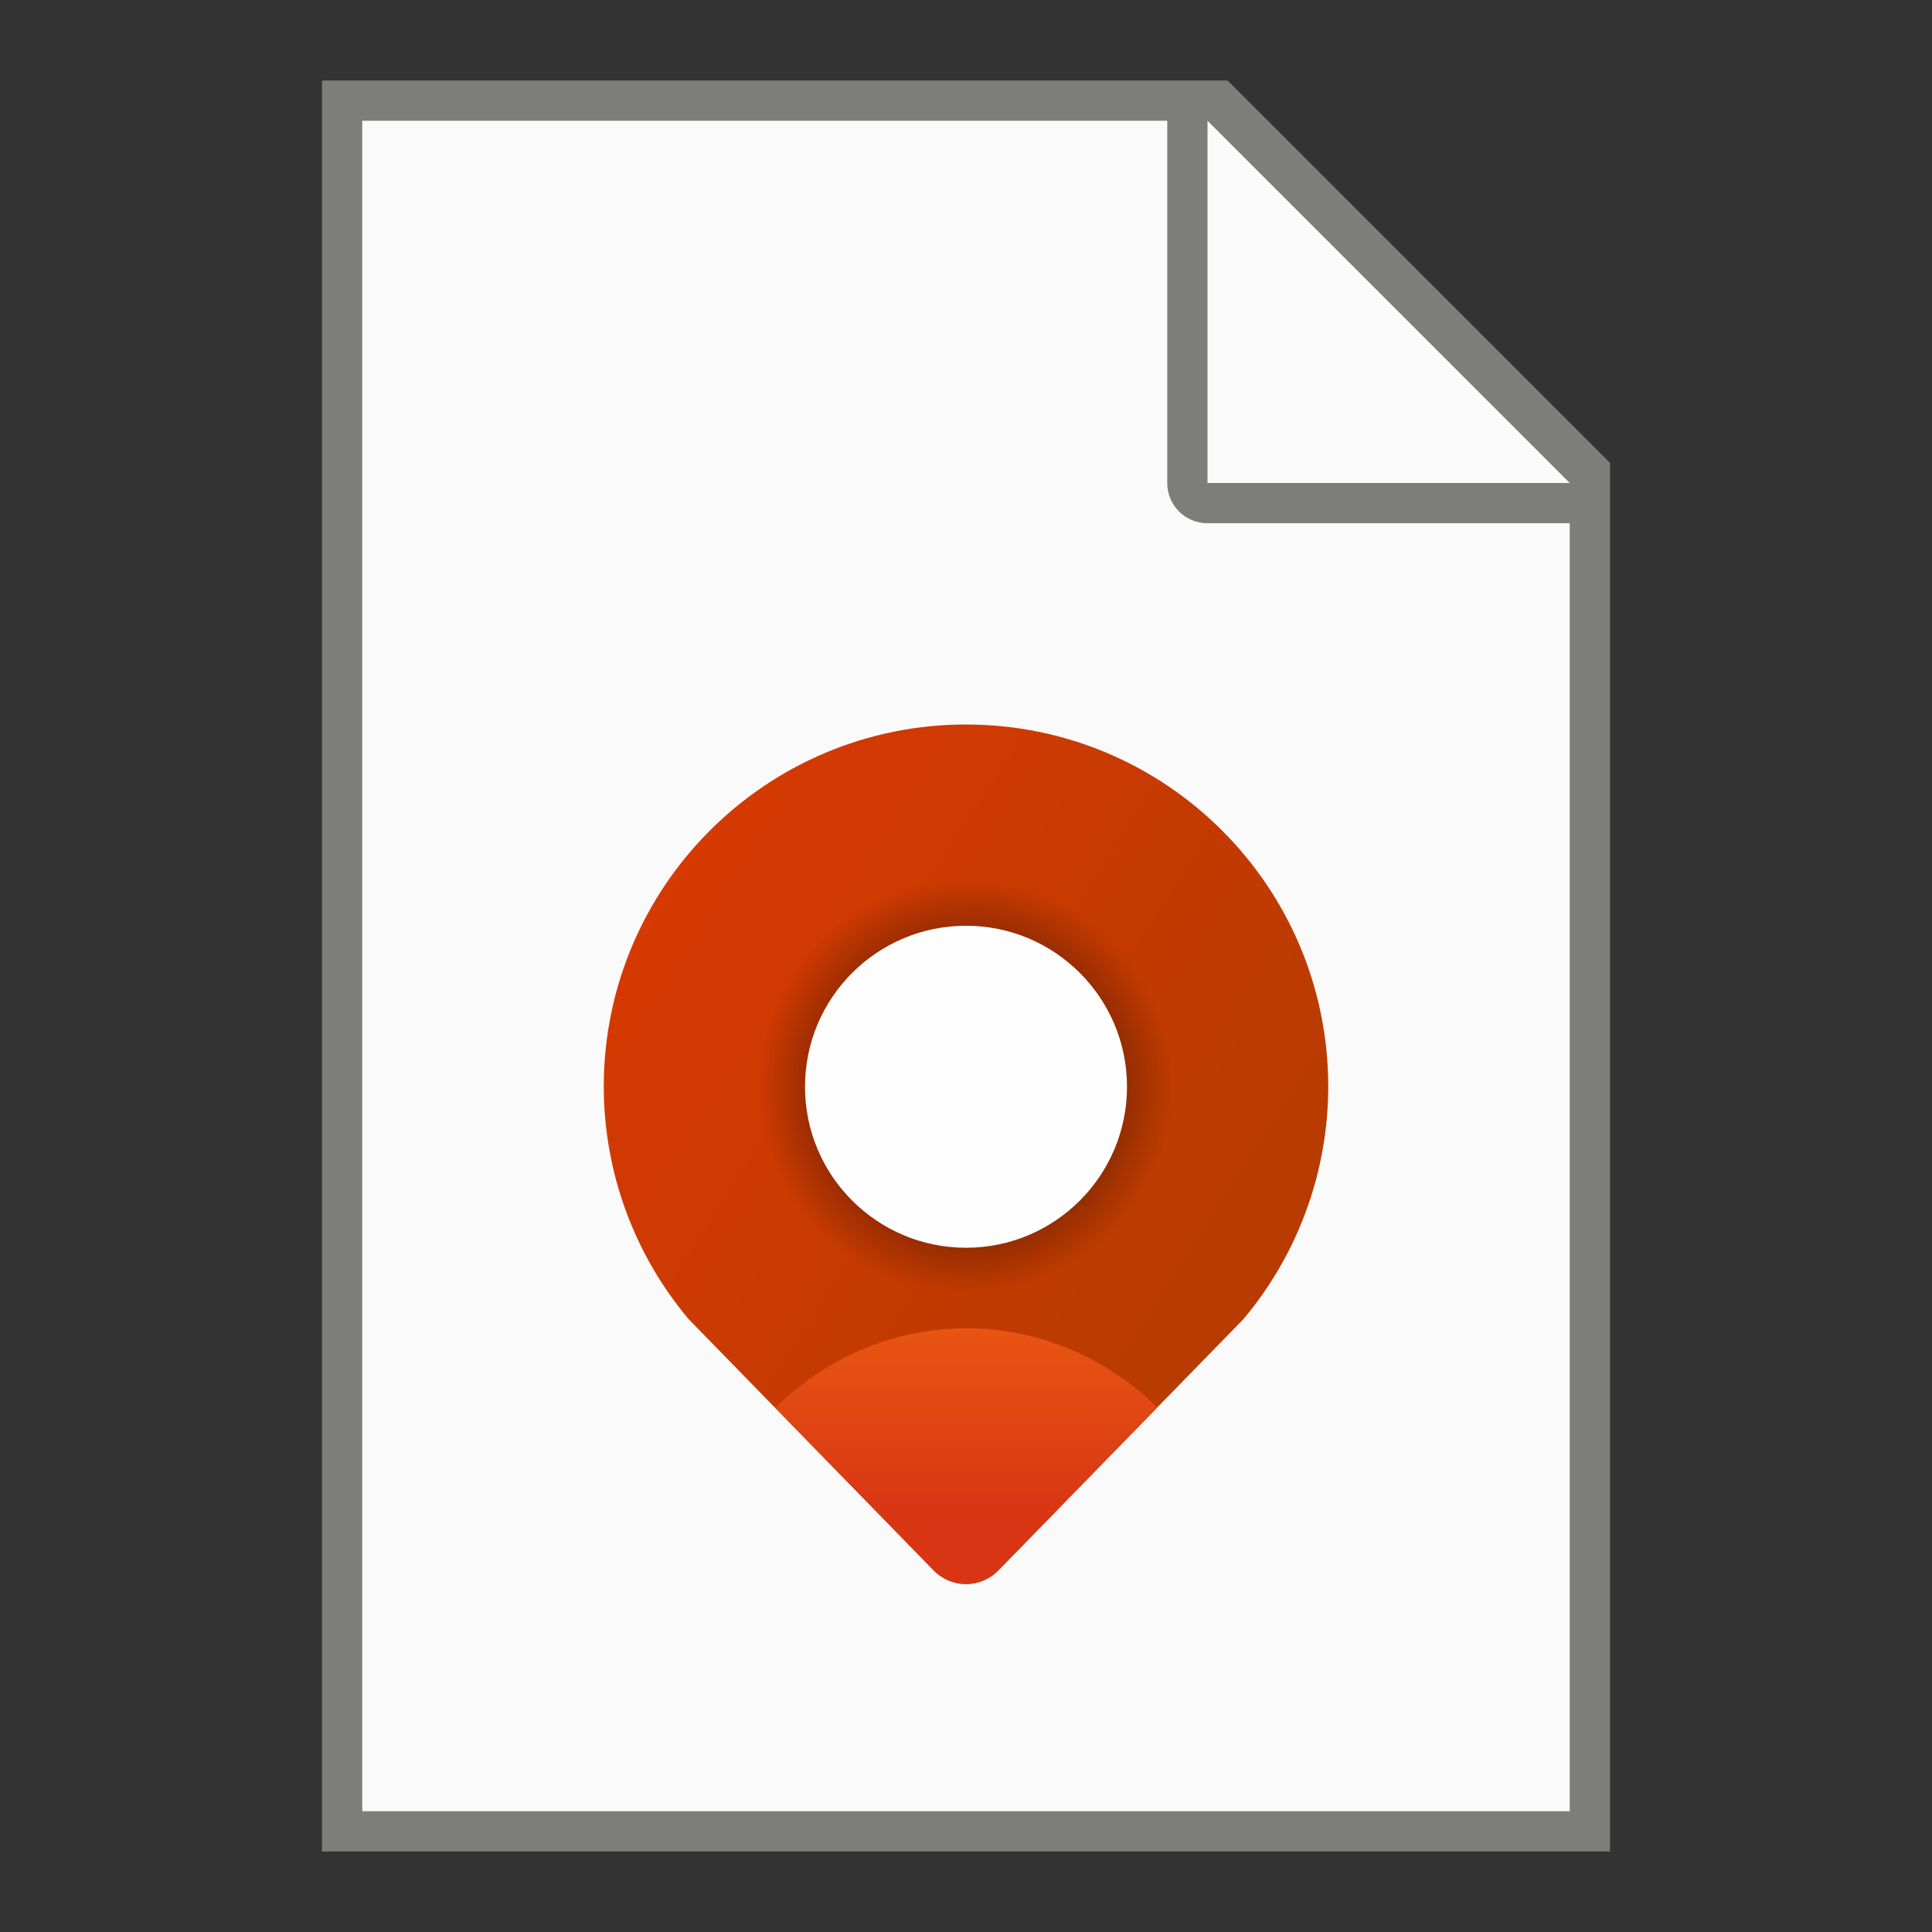 <?xml version="1.0" encoding="UTF-8" standalone="no"?>
<!-- Created with Inkscape (http://www.inkscape.org/) -->

<svg
   width="48"
   height="48"
   viewBox="0 0 48 48"
   version="1.1"
   id="svg5"
   inkscape:version="1.2.1 (9c6d41e410, 2022-07-14, custom)"
   sodipodi:docname="application-x-osm+xml.svg"
   xmlns:inkscape="http://www.inkscape.org/namespaces/inkscape"
   xmlns:sodipodi="http://sodipodi.sourceforge.net/DTD/sodipodi-0.dtd"
   xmlns:xlink="http://www.w3.org/1999/xlink"
   xmlns="http://www.w3.org/2000/svg"
   xmlns:svg="http://www.w3.org/2000/svg">
  <rect x="0" y="0" width="48" height="48" fill="#333333" stroke="none"/>
  <sodipodi:namedview
     id="namedview7"
     pagecolor="#ffffff"
     bordercolor="#000000"
     borderopacity="0.25"
     inkscape:showpageshadow="2"
     inkscape:pageopacity="0.0"
     inkscape:pagecheckerboard="0"
     inkscape:deskcolor="#d1d1d1"
     inkscape:document-units="px"
     showgrid="false"
     inkscape:zoom="16.708333"
     inkscape:cx="24"
     inkscape:cy="24"
     inkscape:window-width="1920"
     inkscape:window-height="1011"
     inkscape:window-x="0"
     inkscape:window-y="0"
     inkscape:window-maximized="1"
     inkscape:current-layer="svg5" />
  <defs
     id="defs2">
    <linearGradient
       inkscape:collect="always"
       xlink:href="#linearGradient2434"
       id="linearGradient1880"
       x1="4.427"
       y1="3.438"
       x2="17.316"
       y2="11.742"
       gradientUnits="userSpaceOnUse"
       gradientTransform="matrix(1.125,0,0,1.125,11.625,18)" />
    <linearGradient
       inkscape:collect="always"
       id="linearGradient2434">
      <stop
         style="stop-color:#d63902;stop-opacity:1;"
         offset="0"
         id="stop2430" />
      <stop
         style="stop-color:#b83b01;stop-opacity:1"
         offset="1"
         id="stop2432" />
    </linearGradient>
    <radialGradient
       inkscape:collect="always"
       xlink:href="#linearGradient3858"
       id="radialGradient3860"
       cx="8.467"
       cy="6.879"
       fx="8.467"
       fy="6.879"
       r="3.704"
       gradientUnits="userSpaceOnUse"
       gradientTransform="matrix(1.388,0,0,1.388,12.245,17.449)" />
    <linearGradient
       inkscape:collect="always"
       id="linearGradient3858">
      <stop
         style="stop-color:#000000;stop-opacity:1;"
         offset="0"
         id="stop3854" />
      <stop
         style="stop-color:#000000;stop-opacity:0;"
         offset="1"
         id="stop3856" />
    </linearGradient>
    <linearGradient
       inkscape:collect="always"
       xlink:href="#linearGradient2934"
       id="linearGradient1999"
       x1="10.994"
       y1="17.135"
       x2="11"
       y2="13"
       gradientUnits="userSpaceOnUse"
       gradientTransform="matrix(1.125,0,0,1.125,11.625,18.375)" />
    <linearGradient
       inkscape:collect="always"
       id="linearGradient2934">
      <stop
         style="stop-color:#d83514;stop-opacity:1"
         offset="0"
         id="stop2930" />
      <stop
         style="stop-color:#e85512;stop-opacity:1"
         offset="1"
         id="stop2932" />
    </linearGradient>
  </defs>
  <path
     id="rect846"
     style="fill:#7d7d7b;stroke-width:2;stroke-linecap:round;stroke-linejoin:round"
     d="m 8,2 h 22.5 l 9.5,9.5 V 46 H 8 Z"
     sodipodi:nodetypes="cccccc" />
  <path
     id="rect1454"
     style="fill:#fafafa;stroke-width:2;stroke-linecap:round;stroke-linejoin:round"
     d="M 9,3 V 45 H 39 V 13 h -9 c -0.554,0 -1,-0.446 -1,-1 V 3 Z M 30,3 V 12 h 9 z"
     sodipodi:nodetypes="ccccsscccccc" />
  <path
     id="path1693"
     style="fill:url(#linearGradient1880);fill-opacity:1;stroke-width:2.25;stroke-linecap:round;stroke-linejoin:round"
     d="m 24,18 c -4.971,0 -9,4.029 -9,9 0.003,2.111 0.748,4.153 2.105,5.77 l 6.1,6.253 c 0.441,0.441 1.15,0.441 1.591,0 l 6.1,-6.253 C 32.252,31.153 32.997,29.111 33,27 33,22.029 28.971,18 24,18 Z"
     sodipodi:nodetypes="sccccccs" />
  <ellipse
     style="fill:url(#radialGradient3860);fill-opacity:1;stroke-width:1.286;stroke-linecap:round;stroke-linejoin:round"
     id="path3754"
     cx="24"
     cy="27"
     rx="6"
     ry="6" />
  <path
     id="path1882"
     style="fill:url(#linearGradient1999);fill-opacity:1;stroke-width:1.125;stroke-linecap:round;stroke-linejoin:round"
     d="m 24,33 a 6.75,6.75 0 0 0 -4.738,1.979 l 3.943,4.045 c 0.441,0.441 1.149,0.441 1.59,0 L 28.75,34.969 A 6.75,6.75 0 0 0 24,33 Z" />
  <circle
     style="fill:#ffffff;fill-opacity:0.996;stroke-width:1.091;stroke-linecap:round;stroke-linejoin:round"
     id="path1989"
     cx="24"
     cy="27"
     r="4" />
</svg>

